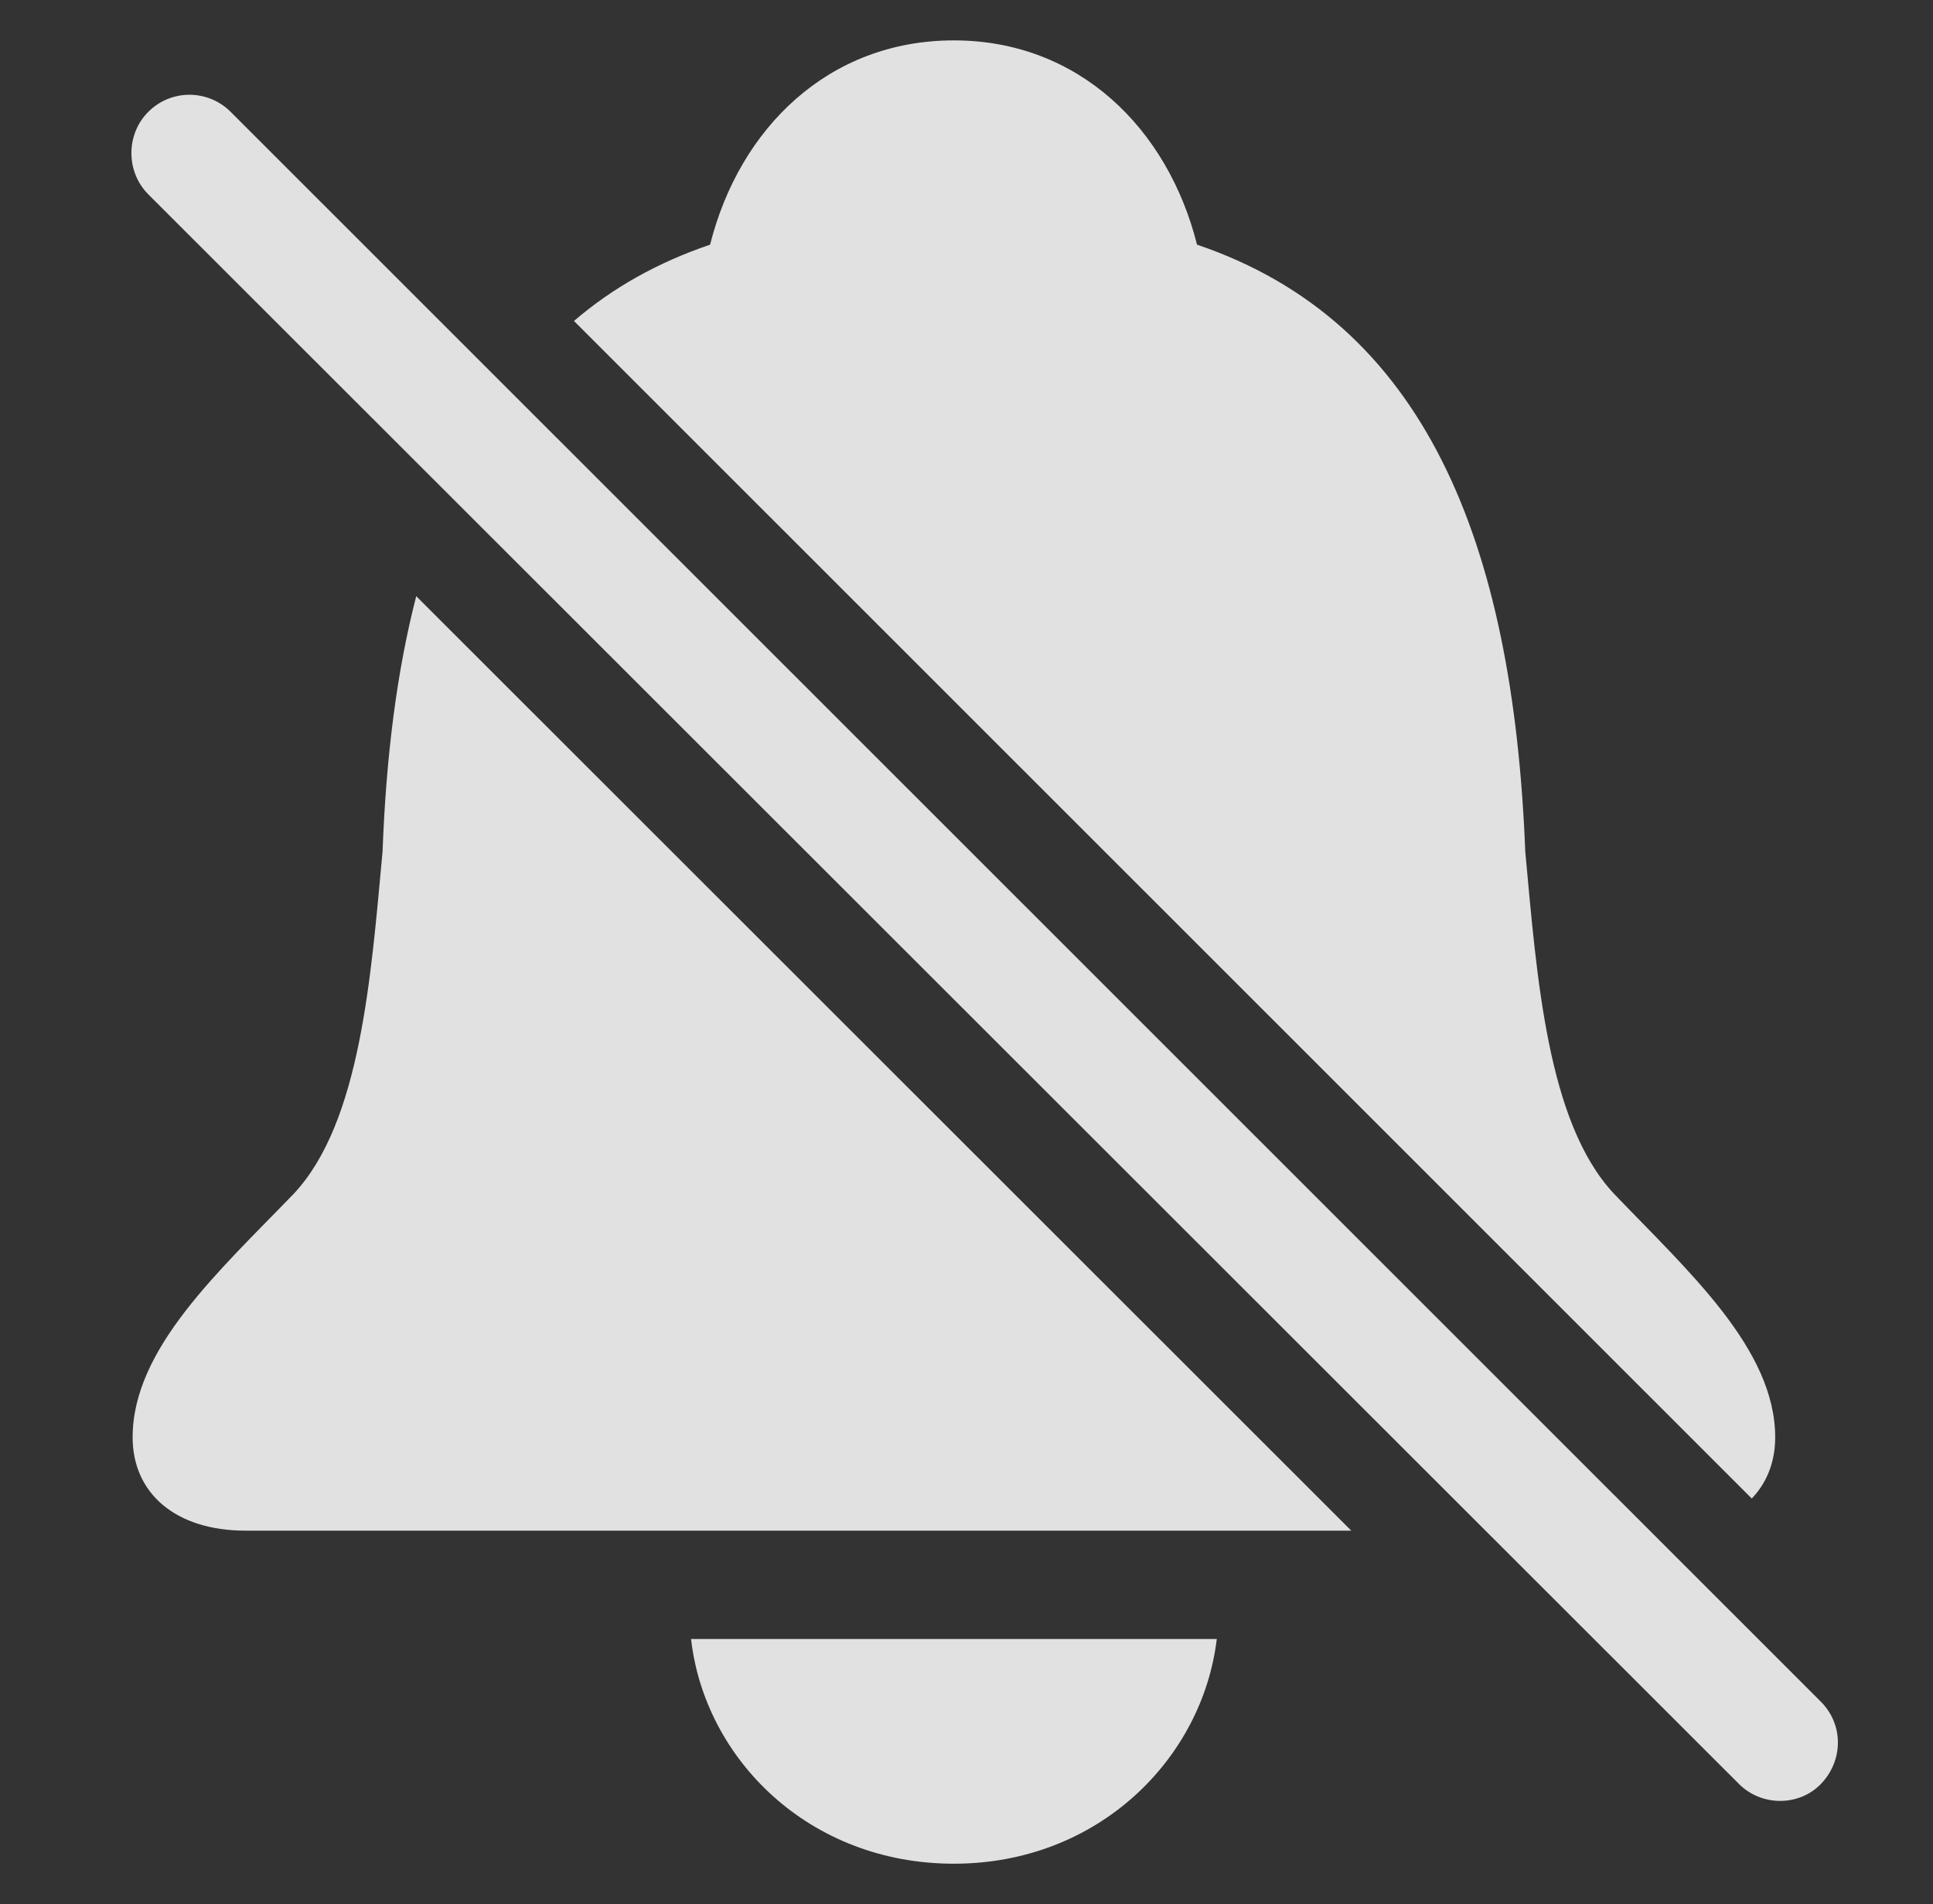 <?xml version="1.0" encoding="UTF-8"?>
<!--Generator: Apple Native CoreSVG 232.5-->
<!DOCTYPE svg
PUBLIC "-//W3C//DTD SVG 1.1//EN"
       "http://www.w3.org/Graphics/SVG/1.1/DTD/svg11.dtd">
<svg version="1.1" xmlns="http://www.w3.org/2000/svg" xmlns:xlink="http://www.w3.org/1999/xlink" width="27.72" height="27.3">
 <rect width="100%" height="100%" fill="#333333" stroke="none"/>
 <g>
  <rect height="27.3" opacity="0" width="27.72" x="0" y="0"/>
  <path d="M13.679 26.721C11.599 26.721 10.105 25.217 9.91 23.499L17.449 23.499C17.244 25.217 15.749 26.721 13.679 26.721ZM19.378 21.946L3.523 21.946C2.517 21.946 1.902 21.409 1.902 20.608C1.902 19.338 3.142 18.225 4.216 17.112C5.173 16.087 5.32 13.997 5.486 12.21C5.536 10.861 5.688 9.633 5.969 8.548ZM17.166 3.508C20.427 4.612 21.697 7.756 21.873 12.21C22.039 13.997 22.185 16.087 23.142 17.112C24.207 18.225 25.457 19.338 25.457 20.608C25.457 20.958 25.339 21.258 25.121 21.485L8.231 4.602C8.78 4.13 9.428 3.764 10.183 3.508C10.603 1.838 11.882 0.579 13.679 0.579C15.466 0.579 16.746 1.838 17.166 3.508Z" fill="#ffffff" fill-opacity="0.85"/>
  <path d="M2.126 2.786L24.939 25.579C25.261 25.901 25.798 25.901 26.111 25.579C26.433 25.247 26.443 24.729 26.111 24.397L3.308 1.604C2.986 1.282 2.459 1.272 2.126 1.604C1.804 1.926 1.804 2.463 2.126 2.786Z" fill="#ffffff" fill-opacity="0.85"/>
 </g>
</svg>

